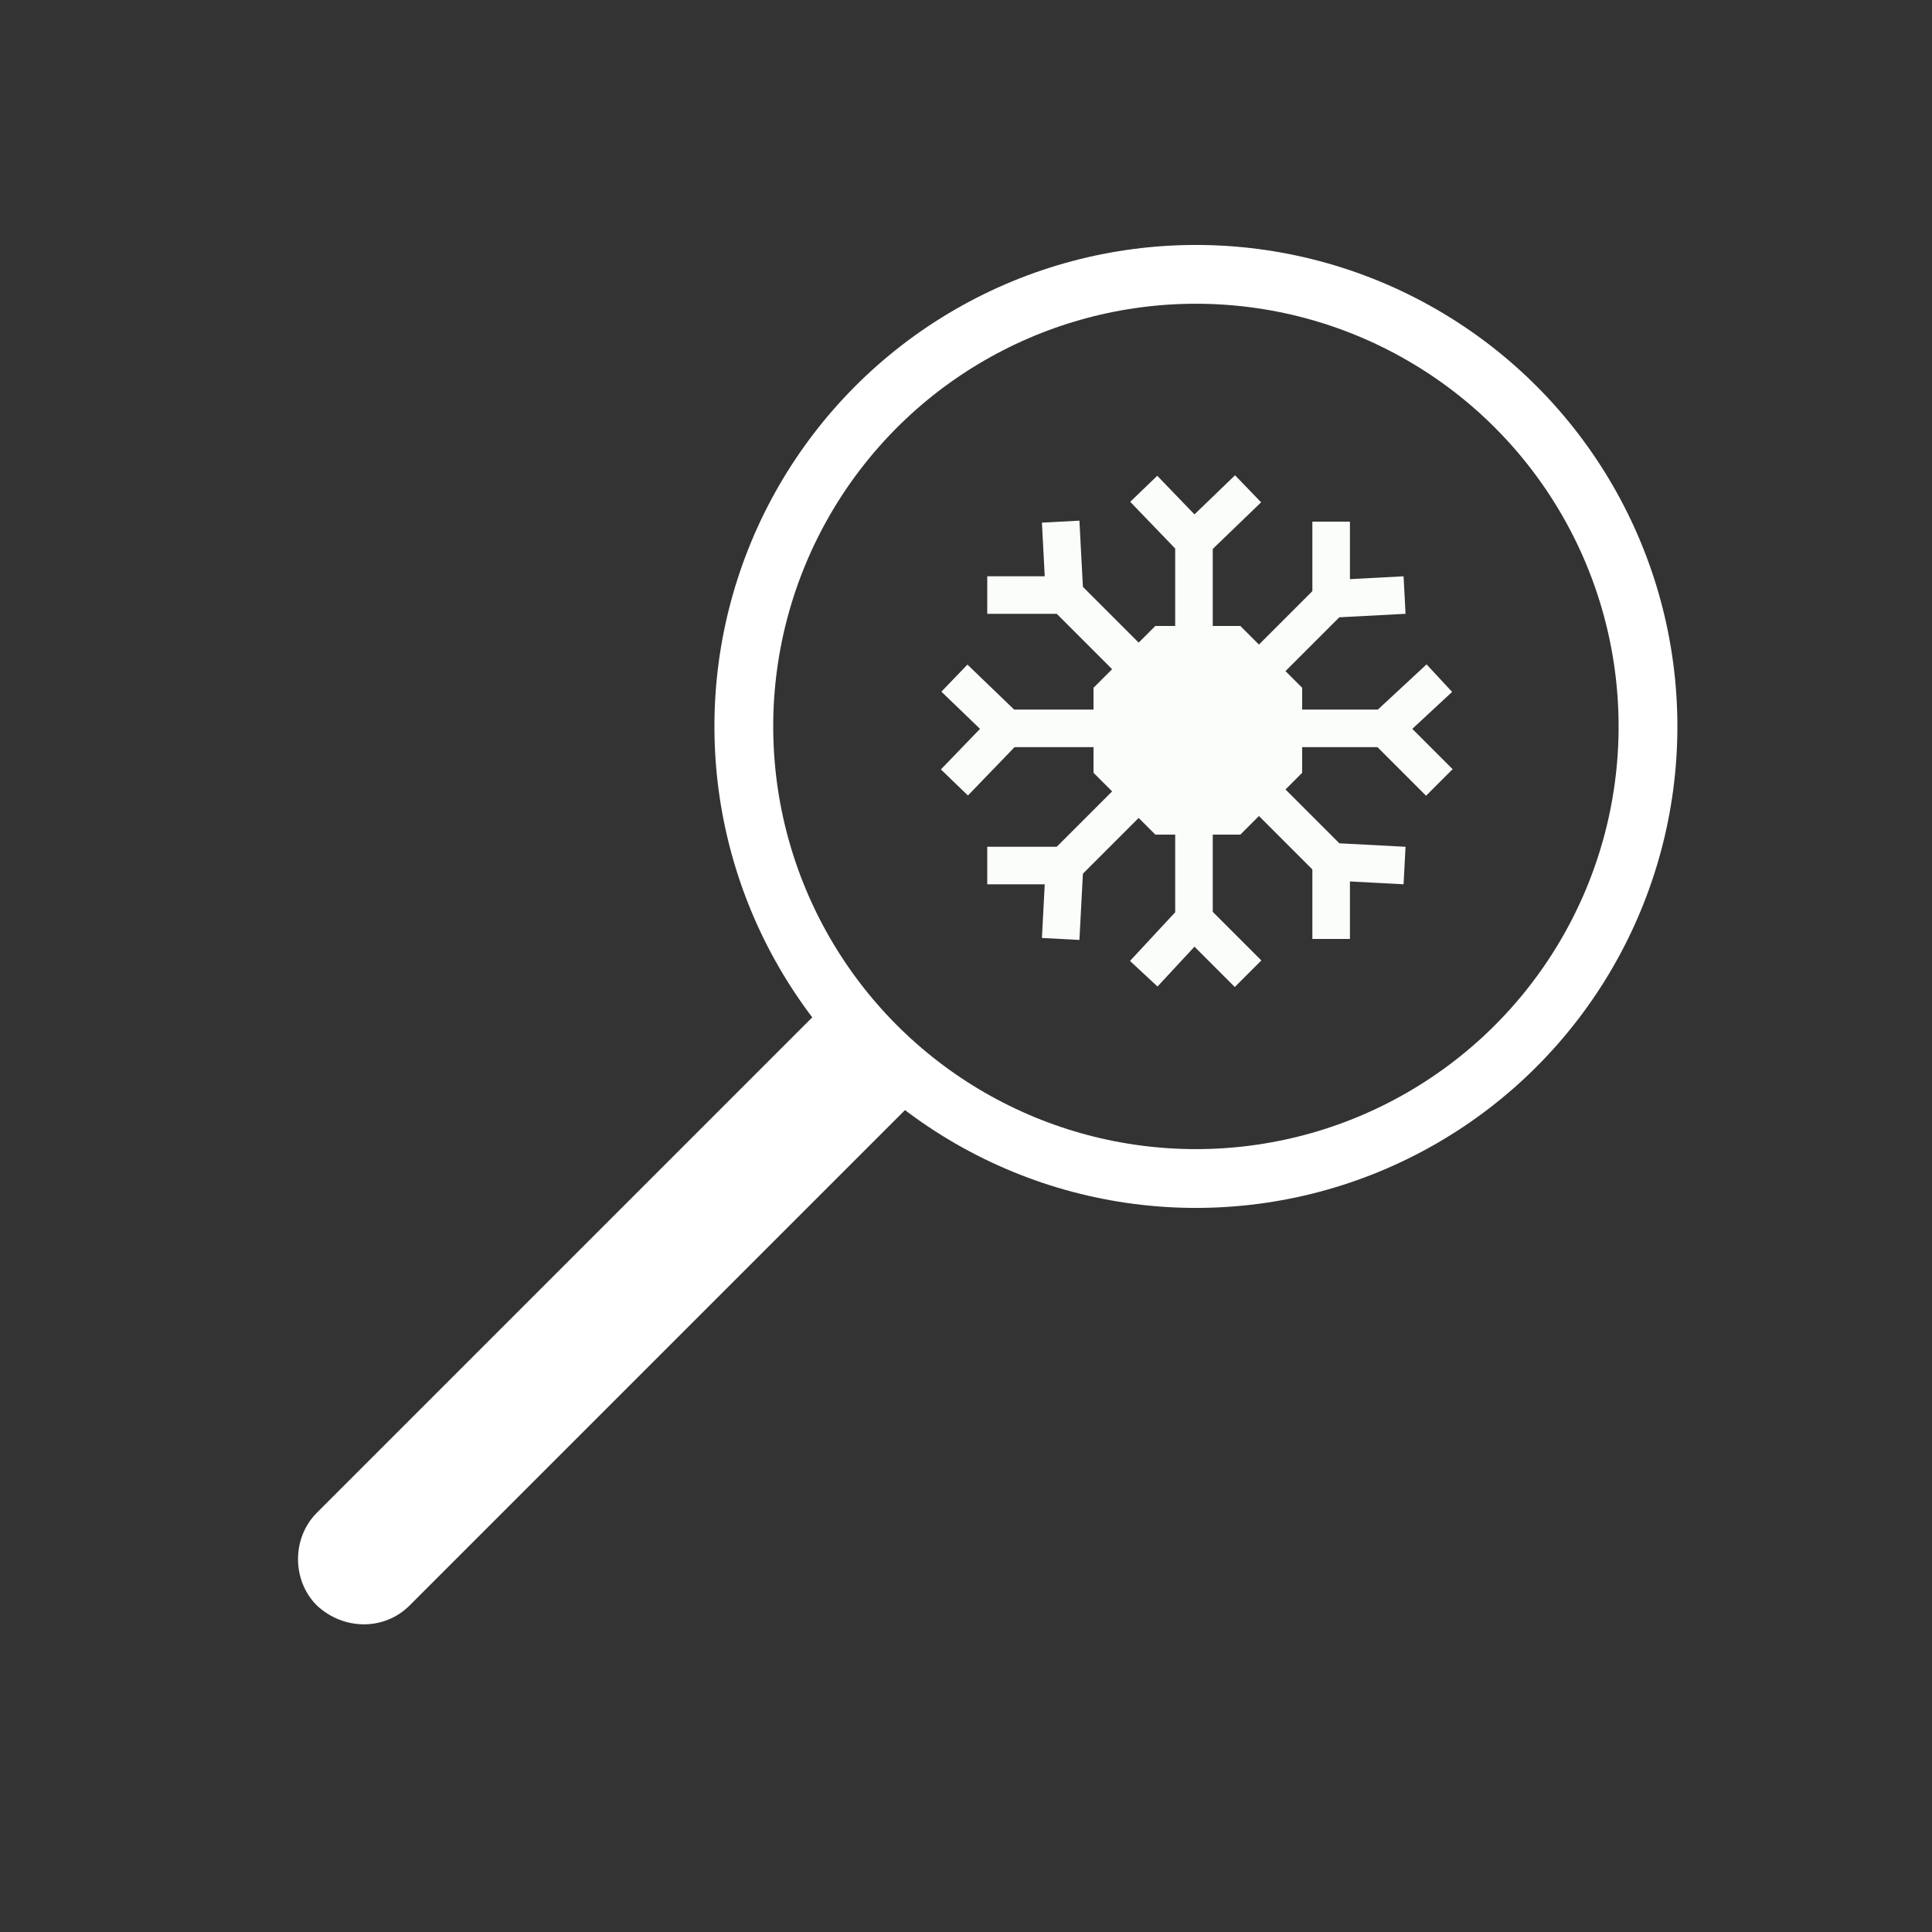 <?xml version="1.0" encoding="utf-8"?>
<!-- Generator: Adobe Illustrator 25.0.1, SVG Export Plug-In . SVG Version: 6.00 Build 0)  -->
<svg version="1.1" id="Layer_1" xmlns="http://www.w3.org/2000/svg" xmlns:xlink="http://www.w3.org/1999/xlink" x="0px" y="0px"
	 viewBox="0 0 100 100" enable-background="new 0 0 100 100" xml:space="preserve">
<rect x="0" y="0" width="100" height="100" fill="#333333" stroke="none"/>
<g>
	<g>
		<polyline fill="none" stroke="#FAFDF9" stroke-width="1.944" stroke-miterlimit="10" points="59.2,25.3 61.8,28 61.8,37.8 		"/>
		<line fill="none" stroke="#FAFDF9" stroke-width="1.944" stroke-miterlimit="10" x1="64.6" y1="25.3" x2="61.8" y2="28"/>
		<polyline fill="none" stroke="#FAFDF9" stroke-width="1.944" stroke-miterlimit="10" points="59.2,50.4 61.8,47.6 61.8,37.8 		
			"/>
		<line fill="none" stroke="#FAFDF9" stroke-width="1.944" stroke-miterlimit="10" x1="64.6" y1="50.4" x2="61.8" y2="47.6"/>
		<polyline fill="none" stroke="#FAFDF9" stroke-width="1.944" stroke-miterlimit="10" points="74.5,35.1 71.7,37.7 61.9,37.7 		
			"/>
		<line fill="none" stroke="#FAFDF9" stroke-width="1.944" stroke-miterlimit="10" x1="74.5" y1="40.5" x2="71.7" y2="37.7"/>
		<polyline fill="none" stroke="#FAFDF9" stroke-width="1.944" stroke-miterlimit="10" points="49.4,35.1 52.1,37.7 61.9,37.7 		
			"/>
		<line fill="none" stroke="#FAFDF9" stroke-width="1.944" stroke-miterlimit="10" x1="49.4" y1="40.5" x2="52.1" y2="37.7"/>
		<polyline fill="none" stroke="#FAFDF9" stroke-width="1.944" stroke-miterlimit="10" points="72.7,44.8 68.9,44.6 62,37.7 		"/>
		<line fill="none" stroke="#FAFDF9" stroke-width="1.944" stroke-miterlimit="10" x1="68.9" y1="48.6" x2="68.9" y2="44.6"/>
		<polyline fill="none" stroke="#FAFDF9" stroke-width="1.944" stroke-miterlimit="10" points="54.9,27 55.1,30.8 62,37.7 		"/>
		<line fill="none" stroke="#FAFDF9" stroke-width="1.944" stroke-miterlimit="10" x1="51.1" y1="30.8" x2="55.1" y2="30.8"/>
		<polyline fill="none" stroke="#FAFDF9" stroke-width="1.944" stroke-miterlimit="10" points="54.9,48.6 55.1,44.8 62,37.9 		"/>
		<line fill="none" stroke="#FAFDF9" stroke-width="1.944" stroke-miterlimit="10" x1="51.1" y1="44.8" x2="55.1" y2="44.8"/>
		<polyline fill="none" stroke="#FAFDF9" stroke-width="1.944" stroke-miterlimit="10" points="72.7,30.8 68.9,31 62,37.9 		"/>
		<line fill="none" stroke="#FAFDF9" stroke-width="1.944" stroke-miterlimit="10" x1="68.9" y1="27" x2="68.9" y2="31"/>
		<polygon fill="#FAFDF9" points="64.2,32.4 59.8,32.4 56.6,35.6 56.6,40 59.8,43.2 64.2,43.2 67.4,40 67.4,35.6 		"/>
	</g>
	<circle fill="none" stroke="#FFFFFF" stroke-width="3.043" stroke-miterlimit="10" cx="61.9" cy="37.6" r="23.4"/>
	<path fill="#FFFFFF" d="M16.4,83.1L16.4,83.1c-1.3-1.3-1.3-3.5,0-4.8l26.1-26.1l4.8,4.8L21.2,83.1C19.9,84.4,17.8,84.4,16.4,83.1z"
		/>
</g>
</svg>
